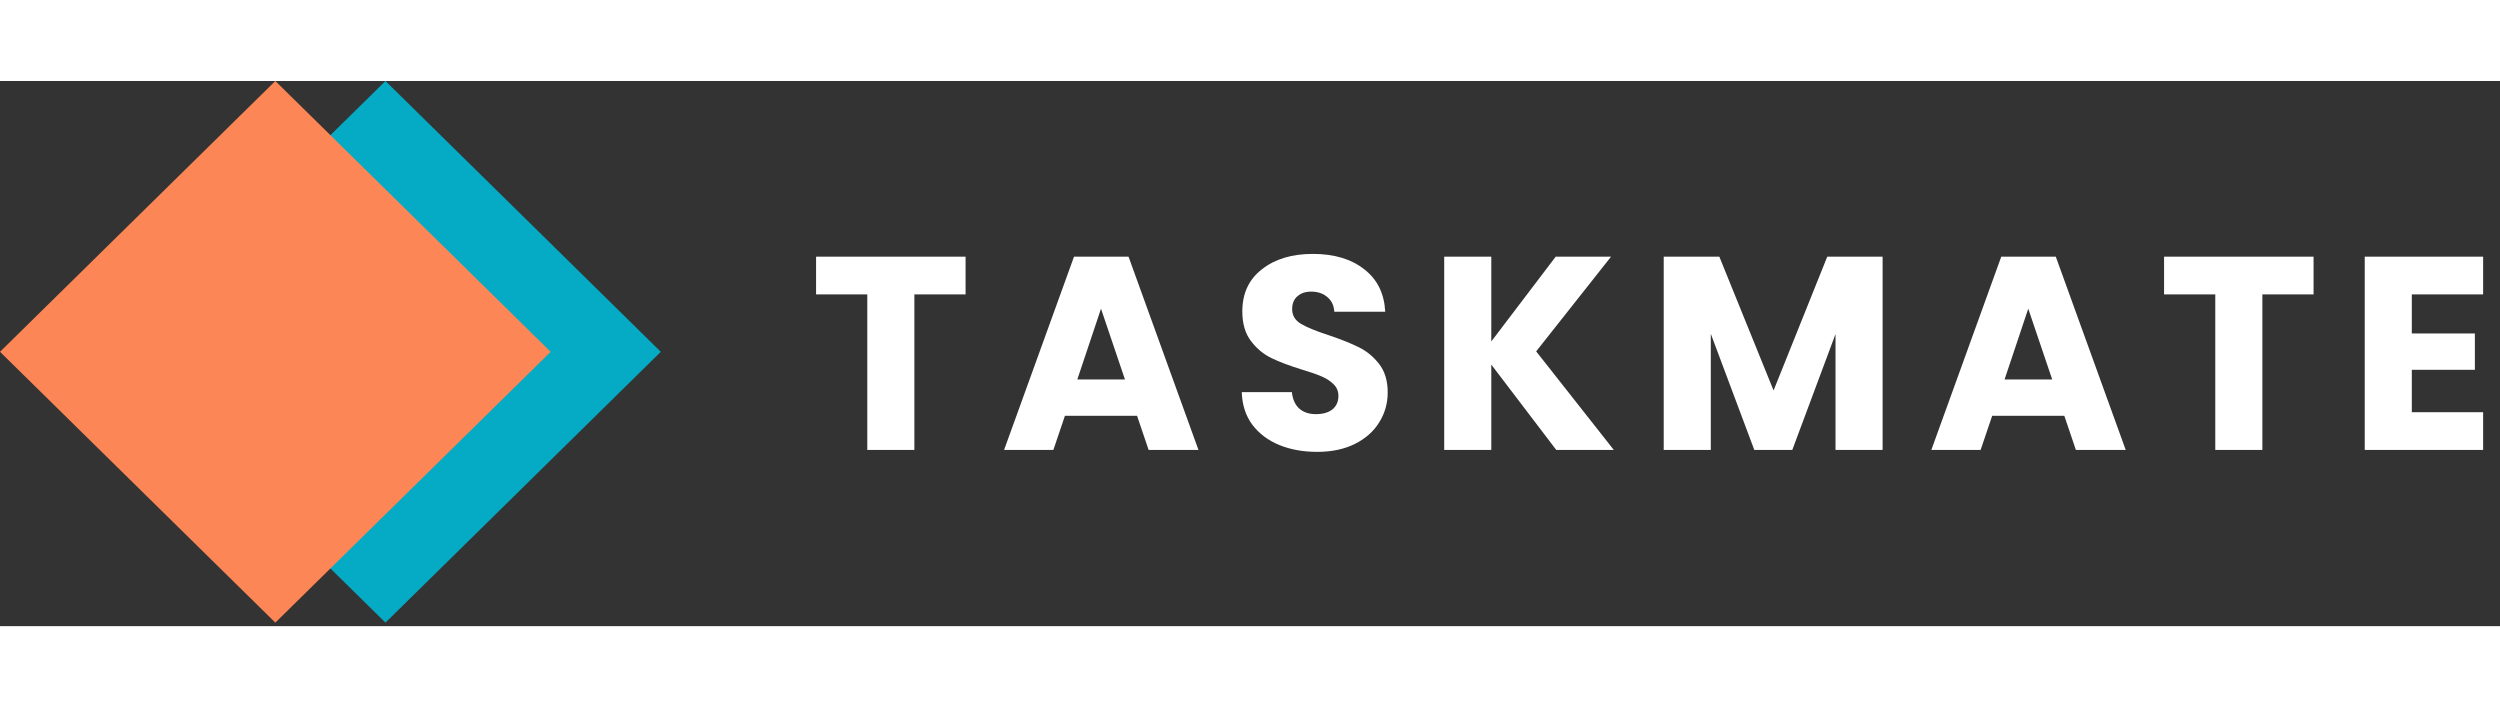 <svg width="350" height="99" viewBox="0 0 454 99" fill="none" xmlns="http://www.w3.org/2000/svg">
<rect x="0" y="0" width="454" height="99" fill="#333333" stroke="none"/>
<path d="M70 0L120 49.18L70 98.361L20 49.18L70 0Z" fill="#05ABC4"/>
<path d="M50 0L100 49.18L50 98.361L0 49.18L50 0Z" fill="#FC8655"/>
<path d="M175.35 31.9V38.75H166.05V67H157.5V38.75H148.2V31.9H175.35ZM206.491 60.8H193.391L191.291 67H182.341L195.041 31.9H204.941L217.641 67H208.591L206.491 60.8ZM204.291 54.2L199.941 41.35L195.641 54.2H204.291ZM239.206 67.35C236.64 67.35 234.34 66.933 232.306 66.1C230.273 65.267 228.64 64.033 227.406 62.4C226.206 60.767 225.573 58.8 225.506 56.5H234.606C234.74 57.8 235.19 58.8 235.956 59.5C236.723 60.167 237.723 60.5 238.956 60.5C240.223 60.5 241.223 60.217 241.956 59.65C242.69 59.05 243.056 58.233 243.056 57.2C243.056 56.333 242.756 55.617 242.156 55.05C241.59 54.483 240.873 54.017 240.006 53.65C239.173 53.283 237.973 52.867 236.406 52.4C234.14 51.7 232.29 51 230.856 50.3C229.423 49.6 228.19 48.567 227.156 47.2C226.123 45.833 225.606 44.05 225.606 41.85C225.606 38.583 226.79 36.033 229.156 34.2C231.523 32.333 234.606 31.4 238.406 31.4C242.273 31.4 245.39 32.333 247.756 34.2C250.123 36.033 251.39 38.6 251.556 41.9H242.306C242.24 40.767 241.823 39.883 241.056 39.25C240.29 38.583 239.306 38.25 238.106 38.25C237.073 38.25 236.24 38.533 235.606 39.1C234.973 39.633 234.656 40.417 234.656 41.45C234.656 42.583 235.19 43.467 236.256 44.1C237.323 44.733 238.99 45.417 241.256 46.15C243.523 46.917 245.356 47.65 246.756 48.35C248.19 49.05 249.423 50.067 250.456 51.4C251.49 52.733 252.006 54.45 252.006 56.55C252.006 58.55 251.49 60.367 250.456 62C249.456 63.633 247.99 64.933 246.056 65.9C244.123 66.867 241.84 67.35 239.206 67.35ZM282.618 67L270.818 51.5V67H262.268V31.9H270.818V47.3L282.518 31.9H292.568L278.968 49.1L293.068 67H282.618ZM341.881 31.9V67H333.331V45.95L325.481 67H318.581L310.681 45.9V67H302.131V31.9H312.231L322.081 56.2L331.831 31.9H341.881ZM374.88 60.8H361.78L359.68 67H350.73L363.43 31.9H373.33L386.03 67H376.98L374.88 60.8ZM372.68 54.2L368.33 41.35L364.03 54.2H372.68ZM420.145 31.9V38.75H410.845V67H402.295V38.75H392.995V31.9H420.145ZM437.986 38.75V45.85H449.436V52.45H437.986V60.15H450.936V67H429.436V31.9H450.936V38.75H437.986Z" fill="white"/>
</svg>
